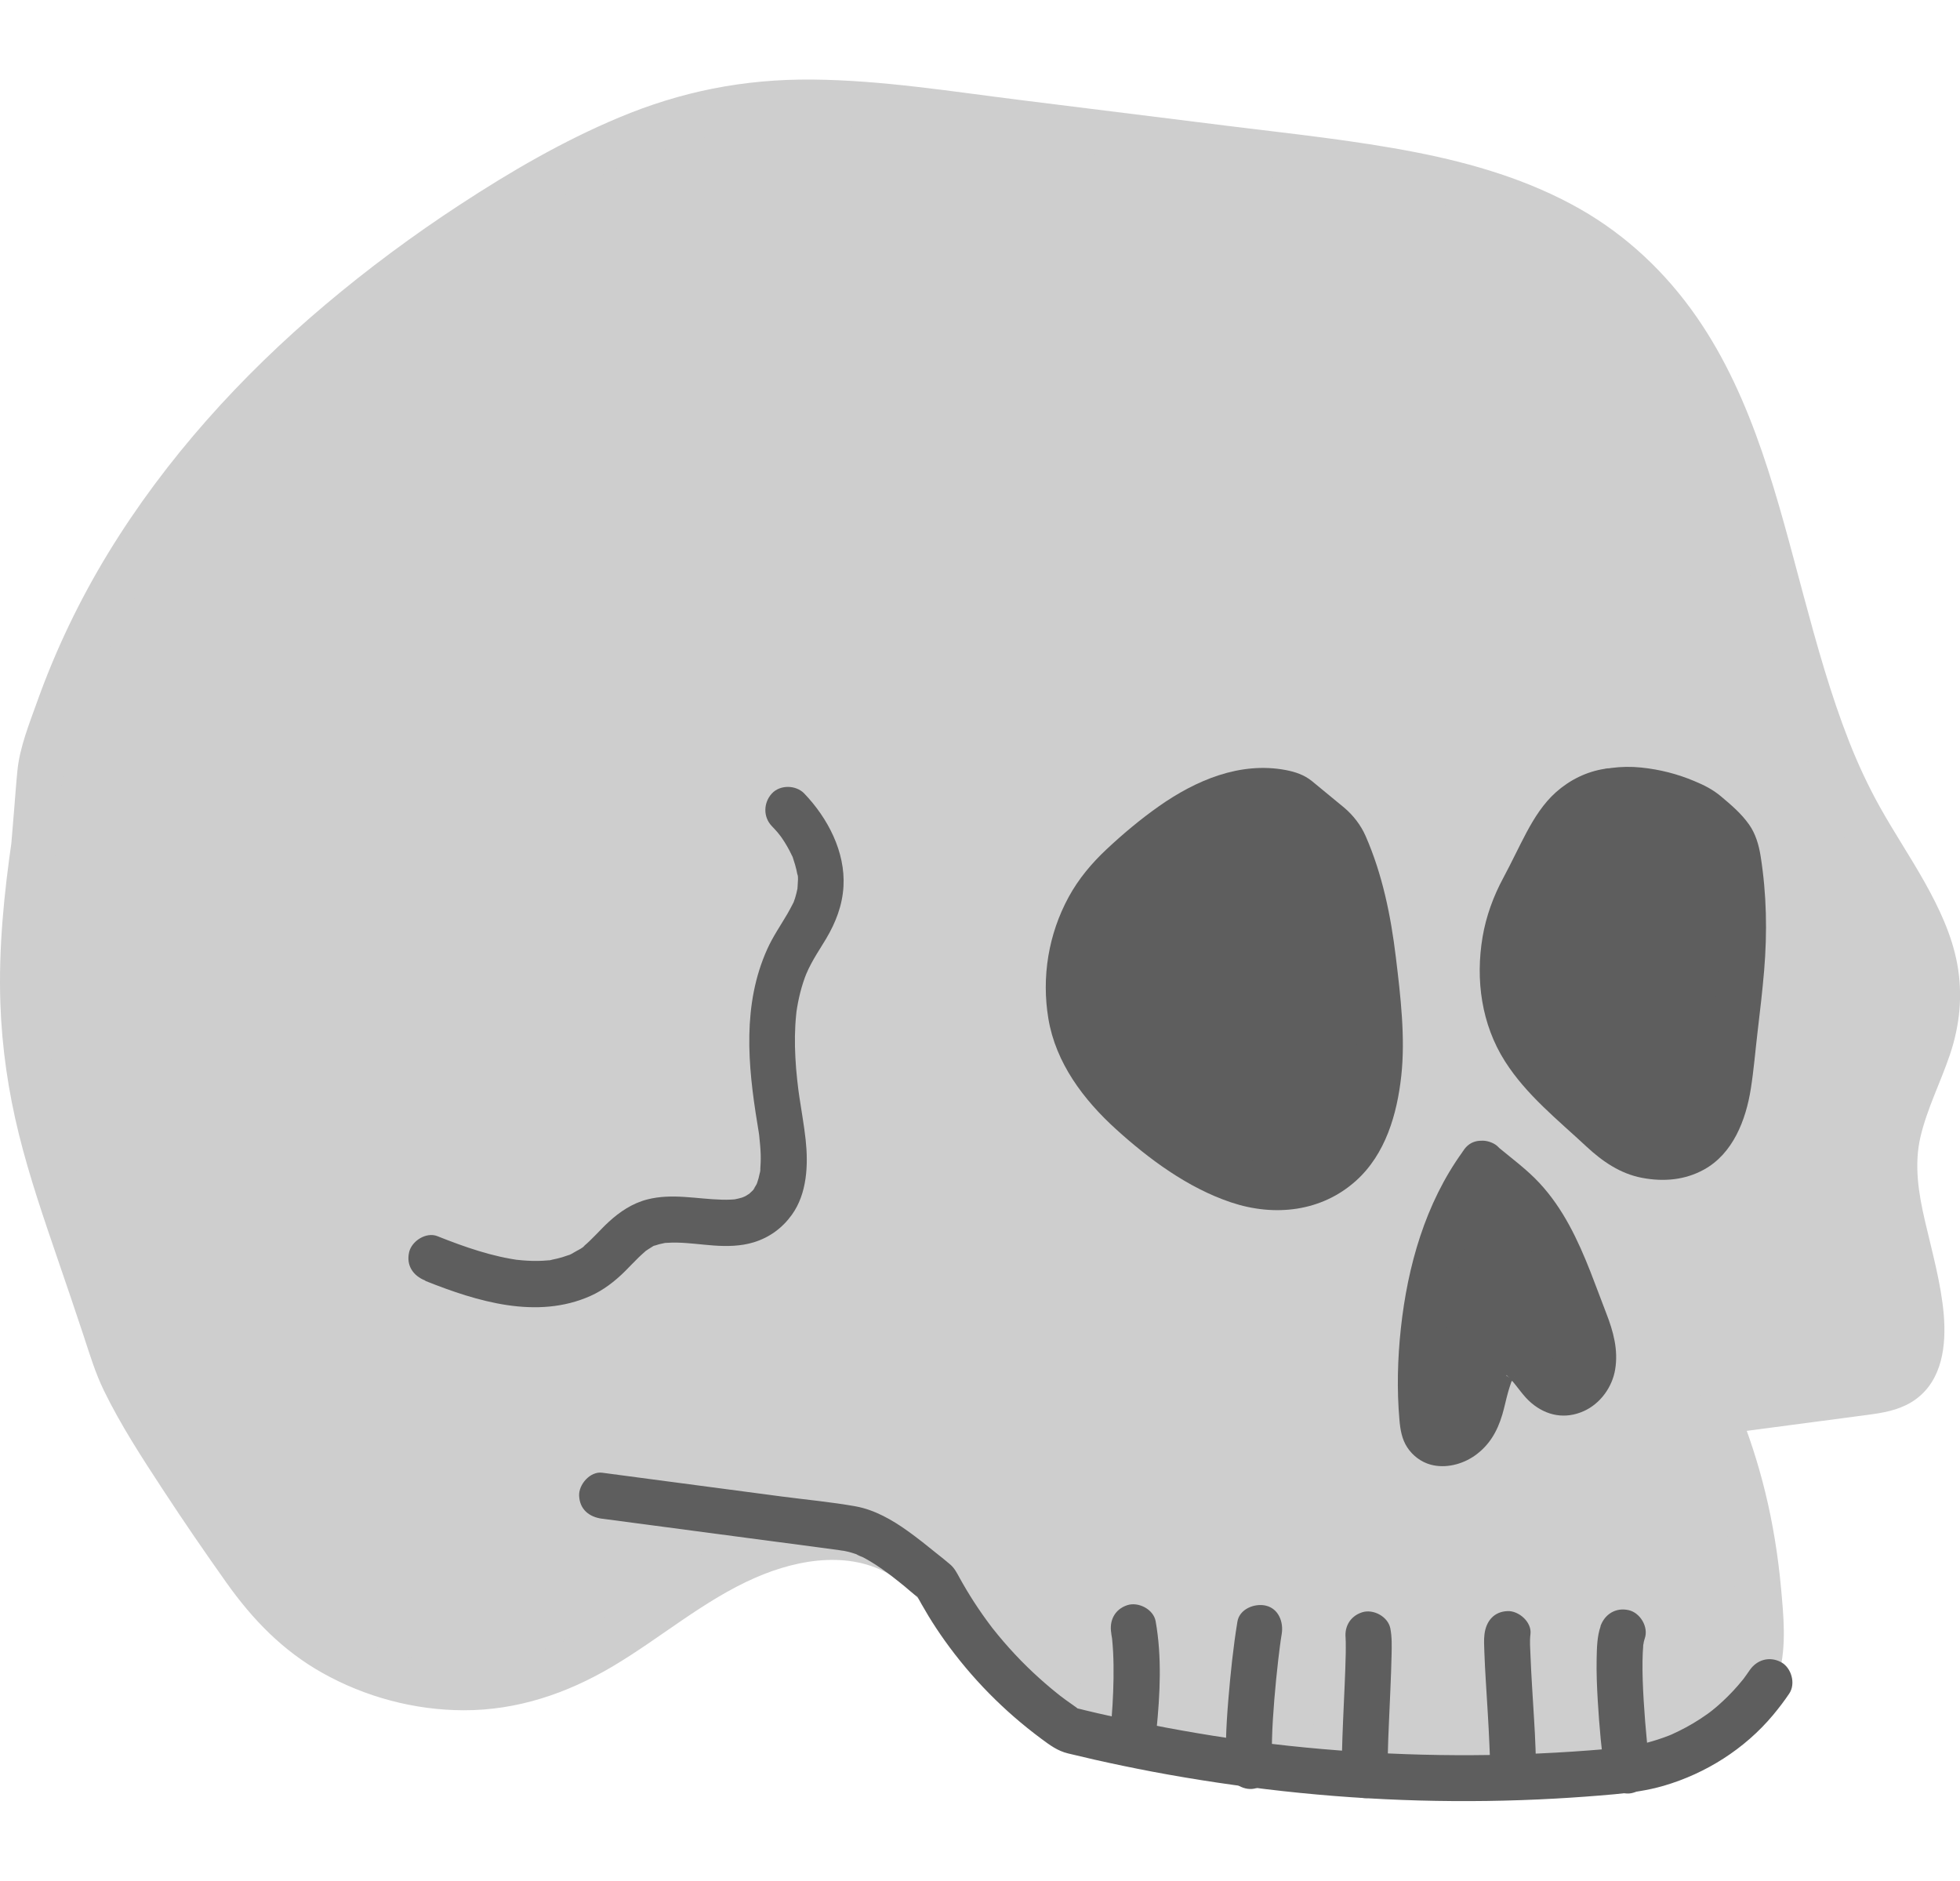 <svg width="271" height="260" viewBox="0 0 271 260" fill="none" xmlns="http://www.w3.org/2000/svg">
<g clip-path="url(#clip0_291_26275)">
<path d="M4.726 116.785C0.004 148.882 6.773 159.094 15.9 187.743C18.023 194.405 31.205 213.262 35.292 218.931C44.146 231.21 61.529 236.504 75.716 231.248C84.208 228.105 91.117 221.82 98.979 217.328C106.841 212.836 117.011 210.278 124.746 214.986C132.291 219.574 135.31 229.734 143.217 233.66C147.24 235.658 164.77 241.485 169.257 241.492C194.999 241.504 198.406 241.479 224.147 241.492C226.613 241.492 238.766 235.677 240.692 234.137C243.158 232.165 243.469 228.576 243.4 225.421C243.183 215.082 241.048 204.788 237.133 195.219C244.016 194.303 250.9 193.393 257.79 192.477C259.849 192.203 262.054 191.866 263.573 190.441C265.162 188.952 265.614 186.617 265.665 184.441C265.862 175.649 260.942 167.155 262.08 158.432C262.951 151.796 267.254 145.937 267.819 139.269C268.626 129.789 261.902 121.595 257.249 113.298C243.33 88.479 245.275 54.345 223.41 36.149C211.226 26.014 194.567 23.66 178.848 21.701C163.225 19.754 147.596 17.807 131.973 15.86C121.67 14.575 111.189 13.296 100.949 14.995C90.926 16.662 81.57 21.115 72.824 26.3C41.998 44.567 14.584 71.606 5.603 106.312L4.726 116.785Z" fill="#CECECE"/>
<path d="M1.661 115.939C0.561 123.497 -0.214 131.119 0.053 138.767C0.263 144.842 1.146 150.893 2.608 156.791C4.076 162.714 6.066 168.497 8.042 174.268C9.225 177.729 10.413 181.184 11.557 184.658C12.409 187.247 13.178 189.811 14.373 192.261C16.706 197.051 19.655 201.569 22.572 206.022C25.489 210.476 28.343 214.63 31.343 218.855C34.941 223.919 39.104 228.214 44.57 231.28C50.494 234.608 57.301 236.434 64.102 236.447C71.488 236.466 78.365 234.137 84.676 230.402C91.331 226.464 97.293 221.247 104.418 218.13C110.564 215.438 118.077 214.249 123.886 218.219C125.965 219.637 128.253 222.392 129.785 224.428C131.755 227.043 133.637 229.76 135.925 232.114C139.624 235.918 144.219 237.655 149.107 239.373C153.995 241.091 159.219 242.79 164.406 243.954C166.802 244.488 169.097 244.679 171.55 244.679C175.294 244.679 179.037 244.679 182.787 244.679C188.368 244.679 193.955 244.679 199.535 244.679C205.929 244.679 212.324 244.679 218.724 244.679C221.565 244.679 224.444 244.959 227.178 244.049C229.682 243.216 232.11 242.122 234.506 241.015C236.642 240.028 238.771 238.998 240.817 237.827C243.411 236.345 245.235 234.194 246.017 231.255C247.015 227.501 246.601 223.334 246.252 219.523C245.845 215.076 245.133 210.641 244.072 206.302C243.08 202.237 241.777 198.254 240.201 194.373L237.137 198.4C241.955 197.764 246.779 197.121 251.597 196.485C254.082 196.154 256.568 195.842 259.053 195.493C261.106 195.2 263.165 194.704 264.869 193.463C268.568 190.772 269.114 185.968 268.752 181.725C268.39 177.481 267.15 173.078 266.152 168.784C265.263 164.96 264.627 161.022 265.542 157.141C266.458 153.26 268.32 149.614 269.604 145.816C270.989 141.706 271.402 137.52 270.614 133.244C269.877 129.255 268.078 125.469 266.108 121.957C264.138 118.445 261.875 115.067 259.904 111.536C258.258 108.578 256.841 105.511 255.678 102.546C253.097 95.974 251.203 89.16 249.373 82.352C245.813 69.15 242.502 55.236 234.595 43.835C230.356 37.721 224.934 32.58 218.457 28.89C211.472 24.914 203.654 22.598 195.811 21.064C187.281 19.398 178.611 18.5 169.999 17.432C160.363 16.229 150.728 15.027 141.092 13.831C131.456 12.634 121.967 11.088 112.35 10.999C102.734 10.91 94.102 12.679 85.554 16.261C77.844 19.493 70.604 23.711 63.619 28.279C57.123 32.523 50.869 37.161 44.939 42.162C33.32 51.966 22.934 63.412 14.989 76.416C11.023 82.912 7.712 89.809 5.15 96.973C4.07 99.995 2.729 103.303 2.411 106.51C2.22 108.399 2.093 110.302 1.934 112.191C1.807 113.718 1.68 115.245 1.553 116.778C1.407 118.49 3.116 119.96 4.731 119.96C6.568 119.96 7.763 118.496 7.909 116.778C8.195 113.387 8.373 109.977 8.761 106.599C8.837 105.918 8.595 107 8.824 106.561C9.225 105.791 9.339 104.671 9.593 103.831C10.108 102.094 10.674 100.37 11.284 98.665C12.485 95.293 13.826 92.131 15.396 88.912C21.708 75.958 30.543 64.493 40.833 54.46C51.365 44.198 63.327 35.43 76.051 28.095C83.265 23.934 90.861 20.377 99.035 18.59C107.85 16.662 116.984 17.298 125.876 18.303C144.467 20.396 163.039 22.846 181.592 25.225C195.912 27.064 211.612 29.622 222.684 39.719C232.313 48.505 236.75 60.848 240.296 73.254C244.059 86.411 246.894 99.982 253.11 112.28C256.447 118.878 261.436 124.82 263.718 131.921C264.818 135.35 265.008 138.716 264.049 142.247C262.987 146.128 261.125 149.716 259.936 153.552C258.64 157.732 258.544 161.919 259.193 166.226C259.809 170.304 261.068 174.249 261.881 178.289C262.256 180.172 262.504 182.062 262.498 183.983C262.498 185.364 262.396 186.98 261.589 187.947C260.718 188.984 258.722 189.162 257.368 189.353C255.188 189.658 253.008 189.932 250.828 190.218C246.265 190.823 241.707 191.427 237.144 192.031C235.358 192.267 233.209 193.915 234.08 196.059C237.182 203.7 239.241 211.786 239.947 220.006C240.226 223.245 240.786 227.444 239.699 230.237C239.464 230.841 239.209 231.153 238.739 231.637C238.135 232.254 239.057 231.471 238.828 231.579C238.682 231.649 238.542 231.77 238.402 231.859C237.62 232.349 236.807 232.782 235.987 233.214C233.775 234.379 231.506 235.454 229.211 236.453C228.938 236.574 228.665 236.688 228.392 236.809C228.875 236.606 228.252 236.866 228.093 236.93C227.559 237.146 227.025 237.356 226.491 237.554C225.665 237.859 224.819 238.075 223.98 238.336C223.485 238.489 224.324 238.311 224.311 238.298C224.158 238.19 223.561 238.304 223.377 238.304C222.303 238.304 221.222 238.304 220.148 238.304C218.222 238.304 216.29 238.304 214.364 238.304C211.249 238.304 208.135 238.304 205.021 238.304C199.751 238.304 194.482 238.304 189.22 238.304C182.501 238.304 175.713 238.584 169.001 238.298C168.614 238.279 167.819 238.126 168.703 238.298C168.264 238.215 167.825 238.158 167.387 238.075C166.306 237.865 165.238 237.611 164.177 237.344C161.628 236.695 159.111 235.95 156.607 235.155C154.103 234.36 151.649 233.545 149.202 232.655C148.198 232.292 147.2 231.917 146.209 231.516C146.018 231.439 145.827 231.35 145.637 231.28C145.414 231.198 146.279 231.573 145.713 231.312C145.414 231.179 145.115 231.051 144.823 230.905C142.179 229.588 140.272 227.616 138.308 225.192C136.535 223.003 134.641 220.216 132.658 217.85C130.592 215.375 128.145 213.084 125.253 211.615C121.853 209.89 118.033 209.14 114.225 209.305C106.465 209.649 99.397 213.072 93.016 217.264C86.863 221.304 80.901 226.197 73.82 228.538C62.418 232.305 49.121 228.99 40.648 220.35C37.585 217.22 35.119 213.237 32.551 209.49C29.348 204.82 26.208 200.092 23.297 195.232C22.083 193.209 20.901 191.16 19.864 189.035C19.674 188.64 19.496 188.233 19.305 187.832C19.051 187.292 19.509 188.399 19.318 187.864C19.248 187.667 19.165 187.47 19.095 187.273C18.511 185.637 18.028 183.964 17.481 182.316C15.415 176.069 13.178 169.872 11.182 163.592C9.46 158.171 7.972 152.668 7.127 147.037C7.076 146.707 7.032 146.376 6.987 146.045C7.044 146.49 6.943 145.676 6.93 145.555C6.841 144.817 6.765 144.085 6.695 143.347C6.555 141.814 6.46 140.281 6.409 138.747C6.294 135.42 6.371 132.086 6.587 128.759C6.835 125.03 7.248 121.308 7.788 117.612C8.036 115.913 7.369 114.195 5.57 113.699C4.076 113.286 1.909 114.208 1.661 115.92V115.939Z" fill="#CECECE"/>
<path d="M58.828 177.093C65.954 179.936 74.235 182.469 81.64 179.167C83.433 178.365 85.002 177.15 86.394 175.776C87.043 175.133 87.659 174.465 88.314 173.829C88.606 173.542 88.918 173.275 89.223 173.002C89.814 172.461 88.676 173.332 89.35 172.9C89.553 172.766 89.75 172.626 89.96 172.505C90.113 172.416 90.43 172.174 90.608 172.162C90.036 172.187 90.252 172.302 90.57 172.194C90.952 172.06 91.346 171.958 91.746 171.882C91.822 171.869 92.089 171.786 92.185 171.805L91.784 171.863C91.93 171.85 92.083 171.837 92.229 171.825C92.68 171.793 93.138 171.786 93.589 171.793C95.293 171.825 96.983 172.073 98.68 172.194C100.517 172.327 102.45 172.295 104.223 171.748C106.384 171.087 108.164 169.782 109.479 167.956C111.602 165.017 111.767 161.034 111.392 157.56C111.176 155.575 110.814 153.609 110.522 151.631C110.484 151.363 110.445 151.09 110.407 150.823C110.388 150.689 110.331 150.199 110.407 150.854C110.344 150.307 110.274 149.767 110.217 149.219C110.108 148.221 110.026 147.222 109.975 146.216C109.867 144.238 109.88 142.246 110.083 140.274C110.096 140.153 110.191 139.256 110.096 140.058C110.128 139.797 110.172 139.53 110.217 139.269C110.293 138.83 110.375 138.397 110.471 137.965C110.681 137.017 110.947 136.081 111.278 135.165C111.367 134.917 111.462 134.669 111.564 134.421C111.284 135.133 111.723 134.084 111.786 133.963C112.022 133.479 112.276 133.002 112.543 132.537C113.083 131.602 113.681 130.699 114.234 129.764C115.556 127.53 116.471 125.176 116.623 122.561C116.903 117.764 114.443 113.088 111.208 109.71C110.058 108.507 107.858 108.463 106.714 109.71C105.57 110.957 105.481 112.923 106.714 114.208C107.007 114.513 107.293 114.825 107.566 115.143C107.642 115.232 108.151 115.913 107.706 115.296C107.833 115.468 107.96 115.639 108.081 115.817C108.615 116.587 109.085 117.402 109.479 118.248C109.562 118.432 109.867 118.871 109.511 118.305C109.613 118.471 109.664 118.712 109.727 118.897C109.873 119.329 110.007 119.775 110.108 120.22C110.147 120.379 110.178 120.545 110.21 120.704L110.255 120.945C110.312 121.308 110.306 121.27 110.242 120.837C110.414 121.2 110.306 121.919 110.293 122.313C110.293 122.479 110.274 122.638 110.261 122.803C110.217 123.618 110.433 122.142 110.242 122.937C110.147 123.35 110.064 123.758 109.931 124.165C109.873 124.337 109.81 124.502 109.753 124.667C109.467 125.488 110.045 124.12 109.651 124.89C109.403 125.367 109.161 125.844 108.888 126.309C107.935 127.944 106.854 129.496 106.079 131.227C102.634 138.874 103.39 147.266 104.712 155.314C104.782 155.741 104.852 156.161 104.916 156.587C104.941 156.733 104.96 156.886 104.979 157.032C105.094 157.815 104.903 156.294 104.979 157.083C105.068 157.917 105.151 158.75 105.176 159.59C105.202 160.341 105.164 161.079 105.113 161.829C105.068 162.466 105.144 161.632 105.144 161.632C105.189 161.683 105.049 162.192 105.03 162.268C104.947 162.682 104.839 163.089 104.7 163.49C104.712 163.458 104.56 163.878 104.553 163.878C104.522 163.865 104.884 163.191 104.528 163.859C104.445 164.012 104.35 164.152 104.267 164.298C103.962 164.871 104.344 164.228 104.35 164.241C104.388 164.336 103.702 164.928 103.638 164.998C103.149 165.507 104.229 164.661 103.6 165.036C103.409 165.151 103.231 165.271 103.041 165.38C102.99 165.405 102.354 165.736 102.837 165.494C103.32 165.252 102.691 165.539 102.621 165.558C102.284 165.666 101.935 165.742 101.585 165.812C100.854 165.965 102.329 165.774 101.572 165.812C101.426 165.819 101.28 165.838 101.134 165.844C100.689 165.869 100.244 165.869 99.799 165.857C96.335 165.768 92.928 164.947 89.496 165.825C87.443 166.353 85.689 167.524 84.151 168.942C83.54 169.502 82.975 170.107 82.396 170.698C82.104 170.997 81.812 171.29 81.513 171.576C81.392 171.691 81.271 171.805 81.151 171.914C81.03 172.022 80.903 172.13 80.776 172.238C80.502 172.461 80.521 172.448 80.846 172.2C80.579 172.531 80.007 172.785 79.651 172.989C79.263 173.212 78.831 173.491 78.398 173.619C78.481 173.593 79.059 173.377 78.513 173.555C78.259 173.638 78.004 173.733 77.75 173.81C77.305 173.943 76.86 174.051 76.403 174.14C76.244 174.172 75.99 174.268 75.831 174.242C76.288 174.185 76.339 174.179 75.983 174.223L75.748 174.249C75.278 174.293 74.807 174.319 74.331 174.325C73.365 174.338 72.398 174.274 71.439 174.166C70.606 174.077 72.138 174.293 71.305 174.147C71.057 174.102 70.816 174.07 70.568 174.026C70.072 173.937 69.583 173.835 69.093 173.727C68.102 173.504 67.123 173.237 66.15 172.938C64.231 172.353 62.343 171.646 60.475 170.902C58.924 170.285 56.915 171.576 56.566 173.122C56.146 174.961 57.125 176.374 58.784 177.035L58.828 177.093Z" fill="#5E5E5E"/>
<path d="M183.619 113.961C184.75 114.89 185.634 116.086 186.161 117.454C189.263 125.457 189.81 131.037 190.617 140.669C191.31 148.89 190.14 158.757 182.901 162.696C175.318 166.825 166.07 161.824 159.39 156.34C155.697 153.311 152.087 149.984 149.894 145.734C145.699 137.59 147.829 126.838 154.432 120.488C161.036 114.145 170.437 106.905 178.998 110.156L183.619 113.954V113.961Z" fill="#5E5E5E"/>
<path d="M181.366 116.206C181.824 116.595 182.25 117.014 182.625 117.485C182.231 117.002 182.669 117.587 182.784 117.791C182.847 117.899 182.911 118.013 182.974 118.122C182.974 118.122 183.33 118.847 183.146 118.44C182.968 118.058 183.191 118.573 183.229 118.669C183.273 118.79 183.324 118.917 183.369 119.038C183.477 119.318 183.578 119.604 183.68 119.89C183.89 120.476 184.093 121.067 184.29 121.665C184.983 123.797 185.542 125.973 185.968 128.174C186.178 129.262 186.356 130.363 186.515 131.457C186.629 132.284 186.47 131.069 186.547 131.667C186.578 131.947 186.616 132.227 186.648 132.5C186.724 133.117 186.788 133.728 186.852 134.345C187.119 136.871 187.373 139.41 187.519 141.948C187.64 144.08 187.633 146.217 187.43 148.342C187.405 148.597 187.379 148.858 187.347 149.112C187.252 149.939 187.424 148.667 187.328 149.246C187.233 149.825 187.138 150.397 187.017 150.964C186.807 151.937 186.547 152.904 186.21 153.846C186.114 154.113 186.013 154.367 185.911 154.628C185.695 155.182 186.165 154.1 185.905 154.628C185.663 155.125 185.428 155.614 185.155 156.092C184.932 156.473 184.691 156.836 184.443 157.205C184.01 157.848 184.748 156.861 184.392 157.288C184.22 157.491 184.049 157.701 183.864 157.898C183.546 158.248 183.21 158.579 182.854 158.891C182.752 158.98 182.644 159.063 182.542 159.152C182.358 159.171 182.333 159.33 182.542 159.152L182.701 159.025C182.619 159.088 182.536 159.145 182.447 159.203C182.301 159.298 182.161 159.4 182.015 159.489C181.563 159.775 181.093 160.023 180.616 160.259C180.063 160.532 181.036 160.119 180.464 160.322C180.159 160.431 179.854 160.539 179.542 160.628C179.231 160.717 178.919 160.793 178.608 160.857C178.449 160.889 178.017 160.882 177.902 160.978C178.131 160.787 178.443 160.927 178.036 160.946C177.877 160.952 177.718 160.971 177.559 160.978C177.241 160.997 176.917 161.003 176.599 160.997C176.434 160.997 174.909 160.927 174.909 160.882C174.909 160.87 175.532 160.984 175.15 160.914C175.029 160.889 174.909 160.876 174.788 160.851C174.419 160.787 174.057 160.711 173.695 160.622C172.5 160.335 171.337 159.934 170.199 159.47C170.777 159.705 170.104 159.419 169.887 159.317C169.608 159.19 169.335 159.056 169.061 158.916C168.47 158.624 167.892 158.306 167.32 157.981C166.207 157.345 165.133 156.651 164.084 155.913C163.582 155.564 163.093 155.201 162.604 154.832C162.114 154.463 162.902 155.074 162.426 154.692C162.127 154.45 161.822 154.208 161.523 153.967C159.534 152.331 157.595 150.626 155.866 148.718C155.453 148.26 155.065 147.776 154.665 147.305C154.43 147.032 154.728 147.394 154.754 147.426C154.646 147.286 154.544 147.146 154.436 147C154.226 146.714 154.029 146.427 153.832 146.135C153.489 145.619 153.171 145.091 152.873 144.55C152.733 144.296 152.599 144.035 152.472 143.774C152.421 143.672 152.37 143.571 152.326 143.462C152.281 143.373 152.002 142.769 152.205 143.214C152.389 143.609 152.084 142.896 152.027 142.75C151.938 142.502 151.849 142.254 151.767 141.999C151.595 141.458 151.442 140.911 151.315 140.358C151.226 139.957 150.928 139.2 151.017 138.799C151.017 138.799 151.093 139.454 151.055 139.085C151.042 138.933 151.017 138.786 151.004 138.633C150.972 138.334 150.953 138.029 150.934 137.73C150.87 136.629 150.889 135.529 150.998 134.428C151.01 134.301 151.112 133.442 151.042 133.944C150.978 134.409 151.099 133.614 151.125 133.461C151.226 132.895 151.341 132.335 151.487 131.781C151.748 130.744 152.034 129.586 152.529 128.632C152.243 129.186 152.485 128.753 152.625 128.447C152.739 128.206 152.853 127.964 152.974 127.729C153.235 127.22 153.514 126.717 153.813 126.233C154.093 125.775 154.385 125.336 154.697 124.897C154.767 124.802 154.83 124.713 154.9 124.617C155.275 124.108 154.856 124.719 154.824 124.719C154.938 124.719 155.332 124.108 155.409 124.013C156.165 123.141 157.004 122.359 157.849 121.576C158.765 120.73 159.699 119.897 160.659 119.101C161.129 118.707 161.612 118.319 162.095 117.943C161.606 118.325 162.229 117.842 162.4 117.721C162.68 117.511 162.966 117.301 163.258 117.097C164.288 116.366 165.356 115.672 166.455 115.042C166.976 114.743 167.504 114.463 168.044 114.196C168.311 114.062 168.578 113.935 168.845 113.814C168.947 113.77 169.08 113.681 169.188 113.662C168.559 113.795 169.048 113.725 169.239 113.649C170.332 113.216 171.464 112.873 172.621 112.65C172.779 112.618 173.58 112.516 173.135 112.555C172.69 112.593 173.498 112.529 173.65 112.516C174.235 112.478 174.82 112.478 175.404 112.516C175.563 112.529 175.716 112.548 175.868 112.555C176.243 112.574 175.608 112.516 175.608 112.516C175.862 112.497 176.174 112.612 176.421 112.669C177.013 112.796 177.585 112.974 178.15 113.184L176.746 112.364C178.284 113.63 179.828 114.896 181.366 116.162C182.65 117.218 184.621 117.511 185.86 116.162C186.934 114.991 187.233 112.79 185.86 111.664C184.869 110.849 183.877 110.035 182.892 109.221C182.39 108.807 181.888 108.394 181.385 107.98C180.337 107.127 179.078 106.708 177.763 106.459C171.457 105.27 165.349 107.878 160.265 111.447C157.697 113.254 155.281 115.278 152.993 117.422C150.934 119.349 149.116 121.519 147.762 124.007C144.966 129.147 143.993 135.058 144.953 140.828C145.976 146.955 149.803 152.032 154.309 156.117C158.815 160.202 164.186 164.21 170.199 166.227C176.212 168.244 182.727 167.537 187.506 163.224C191.58 159.553 193.169 154.017 193.748 148.743C194.326 143.469 193.652 137.736 192.998 132.341C192.305 126.602 191.142 120.883 188.809 115.564C188.155 114.075 187.106 112.72 185.866 111.67C184.627 110.62 182.599 110.334 181.373 111.67C180.286 112.854 180.019 115.023 181.373 116.168L181.366 116.206Z" fill="#5E5E5E"/>
<path d="M222.794 109.347C215.669 110.352 214.124 116.543 210.66 122.861C207.196 129.178 206.618 137.214 209.955 143.602C212.745 148.952 217.893 152.725 222.152 156.778C224.376 158.897 227.364 160.118 230.427 159.934C237.171 159.526 238.741 153.024 239.3 147.527C240.044 140.179 241.614 130.731 240.864 123.363C240.364 118.464 238.506 114.672 235.29 111.988C235.29 111.988 229.493 108.406 222.8 109.347H222.794Z" fill="#5E5E5E"/>
<path d="M221.944 106.28C219.396 106.662 217.069 107.807 215.143 109.518C213.427 111.039 212.143 113.069 211.069 115.079C209.995 117.089 208.972 119.297 207.853 121.371C206.487 123.903 205.476 126.671 204.993 129.509C203.989 135.438 204.828 141.616 208.095 146.744C211.057 151.395 215.372 154.799 219.351 158.514C221.55 160.563 224.036 162.274 227.048 162.841C230.061 163.407 232.972 163.14 235.591 161.702C239.614 159.488 241.394 154.85 242.074 150.542C242.487 147.94 242.697 145.306 243.008 142.691C243.345 139.866 243.676 137.042 243.917 134.21C244.362 128.885 244.267 123.611 243.428 118.33C243.186 116.816 242.735 115.264 241.839 113.997C240.758 112.464 239.372 111.293 237.949 110.097C236.817 109.149 235.68 108.577 234.313 108.004C231.936 106.999 229.508 106.382 226.934 106.115C225.548 105.968 224.163 105.994 222.783 106.172C221.144 106.388 219.523 107.482 219.605 109.353C219.675 110.893 221.016 112.769 222.783 112.534C224.074 112.362 225.377 112.33 226.68 112.451C226.807 112.464 226.934 112.477 227.061 112.49C227.677 112.547 227.061 112.47 226.959 112.47C227.233 112.47 227.531 112.566 227.798 112.617C228.364 112.725 228.923 112.859 229.483 113.011C229.953 113.145 230.417 113.291 230.881 113.45C231.091 113.527 231.3 113.603 231.51 113.679C231.65 113.73 232.406 114.042 231.86 113.813C231.313 113.584 231.949 113.857 232.057 113.902C232.203 113.966 232.349 114.036 232.495 114.106C232.737 114.22 232.978 114.347 233.214 114.475C233.334 114.538 233.461 114.64 233.595 114.685C233.62 114.691 233.639 114.716 233.665 114.723C233.697 114.729 233.214 114.386 233.207 114.379C233.303 114.481 233.43 114.564 233.538 114.659C234.218 115.225 234.904 115.798 235.546 116.402C235.762 116.606 235.978 116.822 236.188 117.039C236.29 117.147 236.385 117.261 236.481 117.369C236.932 117.872 236.163 116.886 236.353 117.198C236.493 117.427 236.646 117.643 236.773 117.878C236.849 118.018 237.053 118.496 236.811 117.917C236.57 117.338 236.792 117.878 236.843 118.037C237.059 118.68 237.192 119.348 237.3 120.016C237.326 120.162 237.415 120.837 237.345 120.277C237.275 119.717 237.364 120.449 237.383 120.601C237.447 121.142 237.504 121.689 237.561 122.23C237.822 124.718 237.923 127.186 237.841 129.687C237.669 134.917 236.945 140.102 236.353 145.293C236.233 146.381 236.093 147.469 235.997 148.557C235.966 148.914 236.055 148.15 236.048 148.182C236.023 148.303 236.01 148.436 235.991 148.564C235.959 148.786 235.921 149.009 235.883 149.225C235.8 149.702 235.711 150.173 235.603 150.644C235.4 151.548 235.082 152.4 234.809 153.284C234.707 153.609 234.961 152.941 234.955 152.954C234.892 153.049 234.853 153.183 234.803 153.291C234.714 153.488 234.618 153.679 234.517 153.863C234.3 154.264 234.059 154.64 233.805 155.015C233.512 155.454 234.307 154.455 233.805 155.002C233.665 155.155 233.531 155.308 233.385 155.454C233.258 155.581 233.125 155.696 232.997 155.817C232.635 156.16 233.163 155.677 233.226 155.658C233.099 155.708 232.972 155.836 232.858 155.912C232.54 156.122 232.089 156.243 231.809 156.485C232.216 156.141 232.336 156.287 232.038 156.377C231.942 156.402 231.853 156.44 231.758 156.472C231.466 156.561 231.173 156.637 230.875 156.695C230.773 156.714 230.665 156.72 230.563 156.752C230.233 156.841 230.849 156.701 230.868 156.707C230.658 156.65 230.264 156.752 230.036 156.758C229.737 156.765 229.444 156.758 229.146 156.739C229.044 156.733 228.701 156.739 228.644 156.695C228.764 156.784 229.197 156.796 228.739 156.695C228.161 156.567 227.608 156.415 227.042 156.23C226.858 156.173 226.521 156.154 227.099 156.268C226.991 156.249 226.858 156.16 226.756 156.109C226.451 155.963 226.158 155.804 225.866 155.632C225.612 155.479 225.37 155.314 225.122 155.149C225.002 155.072 224.665 154.78 225.154 155.187C225.059 155.104 224.957 155.028 224.862 154.945C224.385 154.538 223.94 154.092 223.476 153.666C222.574 152.839 221.658 152.025 220.743 151.204C218.906 149.556 217.076 147.877 215.449 146.012C215.252 145.79 215.061 145.561 214.87 145.332C214.788 145.236 214.711 145.134 214.629 145.039C214.324 144.689 214.934 145.453 214.66 145.083C214.285 144.575 213.917 144.059 213.574 143.525C213.256 143.022 212.957 142.513 212.684 141.985C212.563 141.756 212.449 141.521 212.341 141.285C212.264 141.126 212.201 140.967 212.124 140.814C212.239 141.063 212.271 141.177 212.15 140.859C211.711 139.682 211.362 138.492 211.139 137.258C211.107 137.086 211.088 136.914 211.05 136.749C210.974 136.38 211.069 136.927 211.069 136.953C211.006 136.666 210.999 136.342 210.974 136.049C210.917 135.4 210.891 134.751 210.898 134.102C210.898 133.498 210.929 132.887 210.98 132.283C210.993 132.111 211.012 131.939 211.031 131.761C211.031 131.697 211.082 131.258 211.031 131.665C210.98 132.073 211.031 131.64 211.044 131.57C211.076 131.354 211.114 131.137 211.152 130.927C211.374 129.687 211.699 128.459 212.118 127.263C212.22 126.976 212.328 126.69 212.436 126.404C212.487 126.283 212.531 126.162 212.582 126.041C212.341 126.646 212.512 126.207 212.569 126.079C212.849 125.494 213.129 124.915 213.44 124.342C213.98 123.35 214.489 122.338 214.991 121.327C215.906 119.469 216.802 117.586 217.966 115.868C218.08 115.703 218.194 115.543 218.309 115.378C218.62 114.926 217.889 115.868 218.353 115.321C218.665 114.952 218.989 114.589 219.338 114.258C219.504 114.106 219.669 113.959 219.841 113.813C220.413 113.317 219.427 114.074 219.885 113.781C220.305 113.514 220.718 113.266 221.156 113.037C221.843 112.68 220.711 113.17 221.245 112.992C221.48 112.916 221.716 112.827 221.951 112.757C222.497 112.598 223.057 112.483 223.622 112.4C225.275 112.152 226.324 109.989 225.841 108.488C225.256 106.687 223.699 106 221.932 106.267L221.944 106.28Z" fill="#5E5E5E"/>
<path d="M204.954 160.87C197.861 170.623 195.827 183.997 196.66 196.028C196.717 196.823 196.799 197.656 197.219 198.337C198.693 200.736 202.666 199.171 203.931 196.657C205.196 194.144 205.151 191.071 206.67 188.705C207.058 188.107 207.566 187.54 208.24 187.311C211.1 186.325 212.308 191.326 215.136 192.401C217.189 193.177 219.516 191.434 220.113 189.315C220.711 187.197 220.05 184.951 219.249 182.902C216.401 175.656 214.463 168.593 208.399 163.72L204.96 160.863L204.954 160.87Z" fill="#5E5E5E"/>
<path d="M202.207 159.266C197.078 166.373 194.625 175.026 193.69 183.646C193.239 187.826 193.125 192.108 193.493 196.295C193.608 197.631 193.824 198.954 194.568 200.093C195.311 201.232 196.474 202.129 197.815 202.491C199.856 203.045 202.163 202.46 203.873 201.27C205.894 199.858 207.013 197.93 207.712 195.588C208.004 194.602 208.207 193.591 208.481 192.592C208.614 192.096 208.773 191.618 208.938 191.135C209.205 190.371 208.602 191.663 209.021 190.969C209.167 190.721 209.301 190.289 209.529 190.11L209.326 190.378C209.428 190.257 209.542 190.142 209.663 190.041C209.771 190.002 208.773 190.46 209.142 190.359C209.415 190.276 209.758 190.295 208.818 190.371C209.11 190.346 209.542 190.492 208.525 190.301C209.085 190.403 208.424 190.499 208.284 190.168C208.284 190.18 208.64 190.39 208.652 190.39C208.398 190.429 208.036 189.843 208.481 190.276C208.633 190.429 208.786 190.581 208.932 190.74C209.885 191.797 210.629 193.037 211.729 193.96C213.845 195.754 216.426 196.237 218.987 195.086C221.269 194.061 222.922 191.771 223.322 189.322C223.767 186.618 223.068 184.073 222.095 181.572C221.358 179.676 220.665 177.761 219.922 175.872C218.167 171.412 216.133 167.073 212.835 163.535C211.144 161.716 209.085 160.201 207.178 158.617C205.9 157.555 203.917 157.268 202.684 158.617C201.61 159.788 201.318 161.983 202.684 163.115C204.051 164.248 205.322 165.272 206.618 166.379C207.286 166.952 207.915 167.563 208.506 168.212C208.824 168.555 209.218 168.924 209.46 169.331C209.104 168.733 209.364 169.204 209.479 169.363C209.644 169.592 209.809 169.821 209.968 170.05C211.017 171.584 211.894 173.225 212.669 174.911C212.841 175.28 213 175.655 213.165 176.031C213.502 176.794 212.911 175.401 213.229 176.177C213.305 176.368 213.388 176.559 213.464 176.75C213.826 177.64 214.169 178.538 214.506 179.435C215.218 181.318 216.019 183.188 216.642 185.103C216.788 185.561 216.922 186.026 217.023 186.503C217.049 186.611 217.15 187.527 217.093 186.789C217.119 187.069 217.138 187.356 217.131 187.636C217.131 187.826 217.119 188.011 217.106 188.195C217.157 187.438 217.03 188.361 217.017 188.463C216.941 189.131 217.347 187.935 217.017 188.526C216.991 188.577 216.661 189.061 216.667 189.099L216.89 188.806C216.794 188.921 216.693 189.029 216.585 189.131C216.146 189.665 217.138 188.851 216.54 189.188C216.381 189.277 216.222 189.366 216.07 189.455C215.676 189.684 216.801 189.188 216.133 189.398C215.466 189.608 216.864 189.398 216.152 189.398C215.441 189.398 216.89 189.557 216.165 189.398C215.79 189.315 216.051 189.143 216.413 189.519C216.311 189.417 215.981 189.226 215.841 189.175C216.432 189.404 216.26 189.519 215.955 189.239C215.866 189.163 215.784 189.08 215.701 188.991C215.447 188.736 215.212 188.463 214.983 188.183C214.544 187.648 214.138 187.095 213.699 186.567C212.542 185.186 210.96 184.054 209.097 184.009C206.51 183.952 204.483 185.759 203.415 187.992C202.506 189.888 202.163 191.905 201.572 193.902C201.502 194.151 201.419 194.392 201.337 194.634C201.286 194.774 200.923 195.493 201.273 194.819C201.159 195.035 200.784 195.48 200.765 195.697L201.019 195.353C200.936 195.448 200.847 195.544 200.752 195.639C200.663 195.735 200.561 195.817 200.466 195.907C199.989 196.384 201.07 195.55 200.485 195.887C200.262 196.015 200.04 196.148 199.811 196.276C199.334 196.543 199.989 196.161 200.046 196.18C199.989 196.155 199.582 196.32 199.512 196.339C198.896 196.543 200.282 196.339 199.652 196.339C199.519 196.339 199.258 196.301 199.137 196.339C199.169 196.333 199.983 196.479 199.493 196.365C198.896 196.225 200.173 196.746 199.652 196.435C199.131 196.123 200.18 196.982 199.773 196.517C200.339 197.173 199.957 196.765 199.818 196.505C200.154 197.128 199.862 196.422 199.824 196.256C199.996 197.007 199.83 196.186 199.824 196.034C199.792 195.614 199.767 195.188 199.748 194.768C199.697 193.743 199.665 192.719 199.652 191.695C199.633 189.792 199.69 187.89 199.83 185.988C199.913 184.862 200.034 183.736 200.161 182.609C200.262 181.731 200.053 183.29 200.186 182.419C200.224 182.158 200.262 181.903 200.301 181.642C200.396 181.038 200.498 180.44 200.606 179.842C201.006 177.717 201.521 175.611 202.169 173.55C202.506 172.487 202.875 171.437 203.288 170.4C203.351 170.241 203.415 170.082 203.479 169.923C203.618 169.592 203.606 169.605 203.453 169.974C203.523 169.815 203.587 169.662 203.657 169.503C203.866 169.039 204.076 168.574 204.305 168.116C205.271 166.137 206.396 164.248 207.686 162.466C208.665 161.111 207.966 158.865 206.549 158.115C204.902 157.243 203.243 157.809 202.201 159.253L202.207 159.266Z" fill="#5E5E5E"/>
<path d="M83.244 209.961C89.931 210.846 96.624 211.73 103.31 212.621C106.704 213.072 110.105 213.518 113.499 213.969C114.293 214.078 115.094 214.179 115.888 214.288C116.111 214.319 117.064 214.491 116.378 214.351C116.708 214.415 117.039 214.472 117.363 214.555C117.655 214.631 117.941 214.72 118.227 214.816C118.336 214.854 118.444 214.892 118.552 214.93C119.136 215.134 118.45 214.924 118.431 214.873C118.475 214.987 119.155 215.216 119.283 215.28C119.607 215.446 119.925 215.624 120.236 215.808C121.405 216.495 122.505 217.291 123.579 218.118C123.077 217.73 123.954 218.423 124.056 218.499C124.361 218.748 124.672 218.989 124.978 219.237C125.613 219.753 126.223 220.332 126.891 220.796C126.84 220.758 126.592 220.249 126.833 220.72C126.897 220.847 126.967 220.968 127.037 221.089C127.158 221.312 127.285 221.534 127.406 221.757C127.73 222.33 128.06 222.889 128.397 223.449C129.09 224.582 129.821 225.689 130.59 226.77C134.327 232.007 138.802 236.549 143.963 240.379C145.145 241.257 146.219 242.065 147.675 242.415C148.882 242.708 150.096 242.994 151.304 243.268C153.954 243.866 156.618 244.419 159.293 244.928C165.294 246.061 171.338 246.958 177.402 247.626C189.898 249.007 202.501 249.356 215.055 248.657C217.781 248.504 220.502 248.307 223.222 248.059C225.529 247.849 227.798 247.537 230.029 246.888C235.858 245.189 241.241 241.785 245.144 237.115C245.938 236.161 246.695 235.175 247.387 234.144C248.322 232.764 247.692 230.556 246.25 229.792C244.642 228.94 242.9 229.462 241.902 230.931C241.642 231.319 241.362 231.701 241.089 232.077C240.631 232.694 241.445 231.638 240.936 232.267C240.72 232.535 240.504 232.795 240.281 233.05C239.43 234.023 238.514 234.946 237.542 235.792C237.256 236.047 236.957 236.288 236.658 236.53C236.589 236.587 236.182 236.88 236.595 236.581C236.43 236.702 236.271 236.823 236.106 236.944C235.438 237.421 234.752 237.866 234.046 238.286C233.43 238.649 232.794 238.992 232.152 239.31C231.866 239.45 231.574 239.584 231.288 239.718C230.741 239.972 231.211 239.756 231.319 239.718C231.122 239.8 230.925 239.877 230.722 239.959C228.745 240.729 226.686 241.264 224.595 241.588C224.468 241.607 224.144 241.696 224.608 241.588C225.129 241.461 224.62 241.575 224.468 241.588C224.182 241.614 223.889 241.645 223.603 241.671C222.936 241.734 222.269 241.792 221.595 241.849C220.216 241.963 218.836 242.072 217.457 242.161C205.165 242.975 192.815 242.791 180.554 241.601C179.01 241.455 177.472 241.289 175.933 241.105C175.202 241.022 174.478 240.933 173.747 240.837C173.41 240.793 173.073 240.748 172.736 240.704C172.107 240.621 172.597 240.685 172.724 240.704C172.489 240.672 172.247 240.64 172.012 240.608C169.12 240.208 166.234 239.749 163.355 239.234C160.705 238.763 158.06 238.242 155.429 237.675C154.183 237.408 152.937 237.128 151.698 236.842C151.113 236.708 150.529 236.568 149.95 236.428C149.645 236.352 149.34 236.263 149.035 236.206C148.863 236.174 148.711 236.027 148.984 236.218C149.378 236.498 148.882 236.104 148.793 236.04C148.317 235.709 147.846 235.372 147.376 235.035C147.115 234.844 146.855 234.64 146.594 234.45C146.308 234.24 146.715 234.545 146.74 234.564C146.537 234.405 146.334 234.246 146.13 234.081C145.012 233.184 143.925 232.236 142.876 231.256C141.713 230.168 140.601 229.029 139.539 227.846C139.024 227.273 138.528 226.694 138.039 226.102C137.817 225.835 137.601 225.568 137.384 225.294C137.264 225.142 137.143 224.989 137.022 224.836C137.295 225.186 137.048 224.862 136.914 224.684C135.357 222.616 133.946 220.434 132.694 218.169C132.312 217.481 132.007 216.839 131.397 216.304C130.787 215.77 130.12 215.261 129.484 214.746C128.175 213.683 126.859 212.633 125.492 211.654C123.357 210.127 120.922 208.727 118.304 208.256C114.935 207.652 111.49 207.34 108.096 206.895C101.46 206.017 94.825 205.139 88.189 204.261C86.543 204.044 84.897 203.822 83.251 203.605C81.604 203.389 80.003 205.228 80.073 206.786C80.155 208.695 81.477 209.732 83.251 209.968L83.244 209.961Z" fill="#5E5E5E"/>
<path d="M153.65 225.828C153.688 226.057 153.707 226.305 153.765 226.534C153.733 226.419 153.676 225.802 153.726 226.248C153.739 226.375 153.758 226.508 153.771 226.636C153.828 227.215 153.873 227.8 153.904 228.385C153.968 229.613 153.981 230.847 153.962 232.082C153.923 234.461 153.784 236.847 153.542 239.214C153.377 240.874 155.125 242.465 156.72 242.395C158.582 242.312 159.72 240.995 159.898 239.214C160.394 234.245 160.667 229.079 159.784 224.135C159.491 222.494 157.407 221.419 155.875 221.915C154.114 222.487 153.339 224.072 153.657 225.828H153.65Z" fill="#5E5E5E"/>
<path d="M171.09 224.205C170.506 227.761 170.137 231.375 169.838 234.97C169.686 236.828 169.559 238.685 169.514 240.543C169.482 242.013 169.476 243.546 169.813 244.984C170.194 246.606 172.133 247.72 173.722 247.205C175.412 246.657 176.347 245.029 175.94 243.292C175.915 243.19 175.902 243.082 175.876 242.974C175.775 242.528 175.978 244.011 175.927 243.336C175.908 243.063 175.883 242.789 175.876 242.516C175.851 241.828 175.851 241.141 175.876 240.454C175.921 238.622 176.048 236.789 176.194 234.963C176.34 233.138 176.537 231.235 176.747 229.377C176.836 228.588 176.951 227.8 177.04 227.011C176.9 228.245 177.033 227.074 177.078 226.775C177.122 226.476 177.167 226.19 177.218 225.891C177.485 224.256 176.792 222.385 174.999 221.978C173.468 221.628 171.376 222.443 171.09 224.199V224.205Z" fill="#5E5E5E"/>
<path d="M186.108 226.82C186.159 227.068 186.019 225.7 186.045 226.368C186.051 226.571 186.064 226.775 186.07 226.972C186.083 227.494 186.07 228.016 186.07 228.537C186.045 230.026 185.981 231.515 185.918 232.997C185.784 236.191 185.612 239.391 185.543 242.585C185.517 243.807 185.479 245.048 185.714 246.25C186.038 247.885 188.072 248.973 189.623 248.47C191.358 247.911 192.191 246.307 191.841 244.558C191.79 244.309 191.93 245.677 191.905 245.009C191.899 244.806 191.886 244.602 191.879 244.405C191.867 243.883 191.879 243.362 191.879 242.84C191.905 241.351 191.968 239.862 192.032 238.38C192.165 235.186 192.337 231.986 192.407 228.792C192.432 227.57 192.471 226.33 192.235 225.127C191.911 223.492 189.877 222.404 188.326 222.907C186.591 223.467 185.759 225.07 186.108 226.82Z" fill="#5E5E5E"/>
<path d="M205.254 225.918C205.152 226.713 205.209 227.546 205.234 228.342C205.279 229.703 205.355 231.065 205.438 232.426C205.609 235.359 205.819 238.299 205.934 241.232C205.972 242.186 206.054 243.185 205.934 244.133C205.724 245.787 207.548 247.384 209.112 247.314C211.012 247.231 212.061 245.908 212.29 244.133C212.391 243.338 212.334 242.504 212.309 241.709C212.264 240.347 212.188 238.986 212.105 237.624C211.934 234.691 211.724 231.752 211.61 228.819C211.571 227.865 211.489 226.866 211.61 225.918C211.819 224.264 209.995 222.667 208.432 222.737C206.531 222.819 205.482 224.143 205.254 225.918Z" fill="#5E5E5E"/>
<path d="M221.306 224.841C220.81 226.253 220.791 227.888 220.759 229.377C220.721 231.311 220.804 233.245 220.918 235.173C221.128 238.666 221.439 242.159 221.942 245.62C222.183 247.274 224.357 248.324 225.851 247.84C227.656 247.255 228.329 245.696 228.069 243.928C228.05 243.813 228.037 243.699 228.018 243.584C228.209 244.844 228.101 244.208 228.062 243.921C228.024 243.635 227.993 243.355 227.961 243.075C227.872 242.324 227.795 241.574 227.719 240.823C227.535 238.94 227.382 237.05 227.268 235.16C227.154 233.271 227.077 231.464 227.103 229.613C227.115 228.868 227.147 228.124 227.211 227.379C227.236 227.087 227.389 226.546 227.16 227.672C227.192 227.526 227.204 227.379 227.23 227.233C227.274 226.991 227.338 226.756 227.414 226.52C227.967 224.949 226.791 222.97 225.196 222.608C223.423 222.2 221.878 223.148 221.287 224.828L221.306 224.841Z" fill="#5E5E5E"/>
</g>
<defs>
<clipPath id="clip0_291_26275">
<rect width="271" height="238" fill="white" transform="translate(0 11)"/>
</clipPath>
</defs>
</svg>
